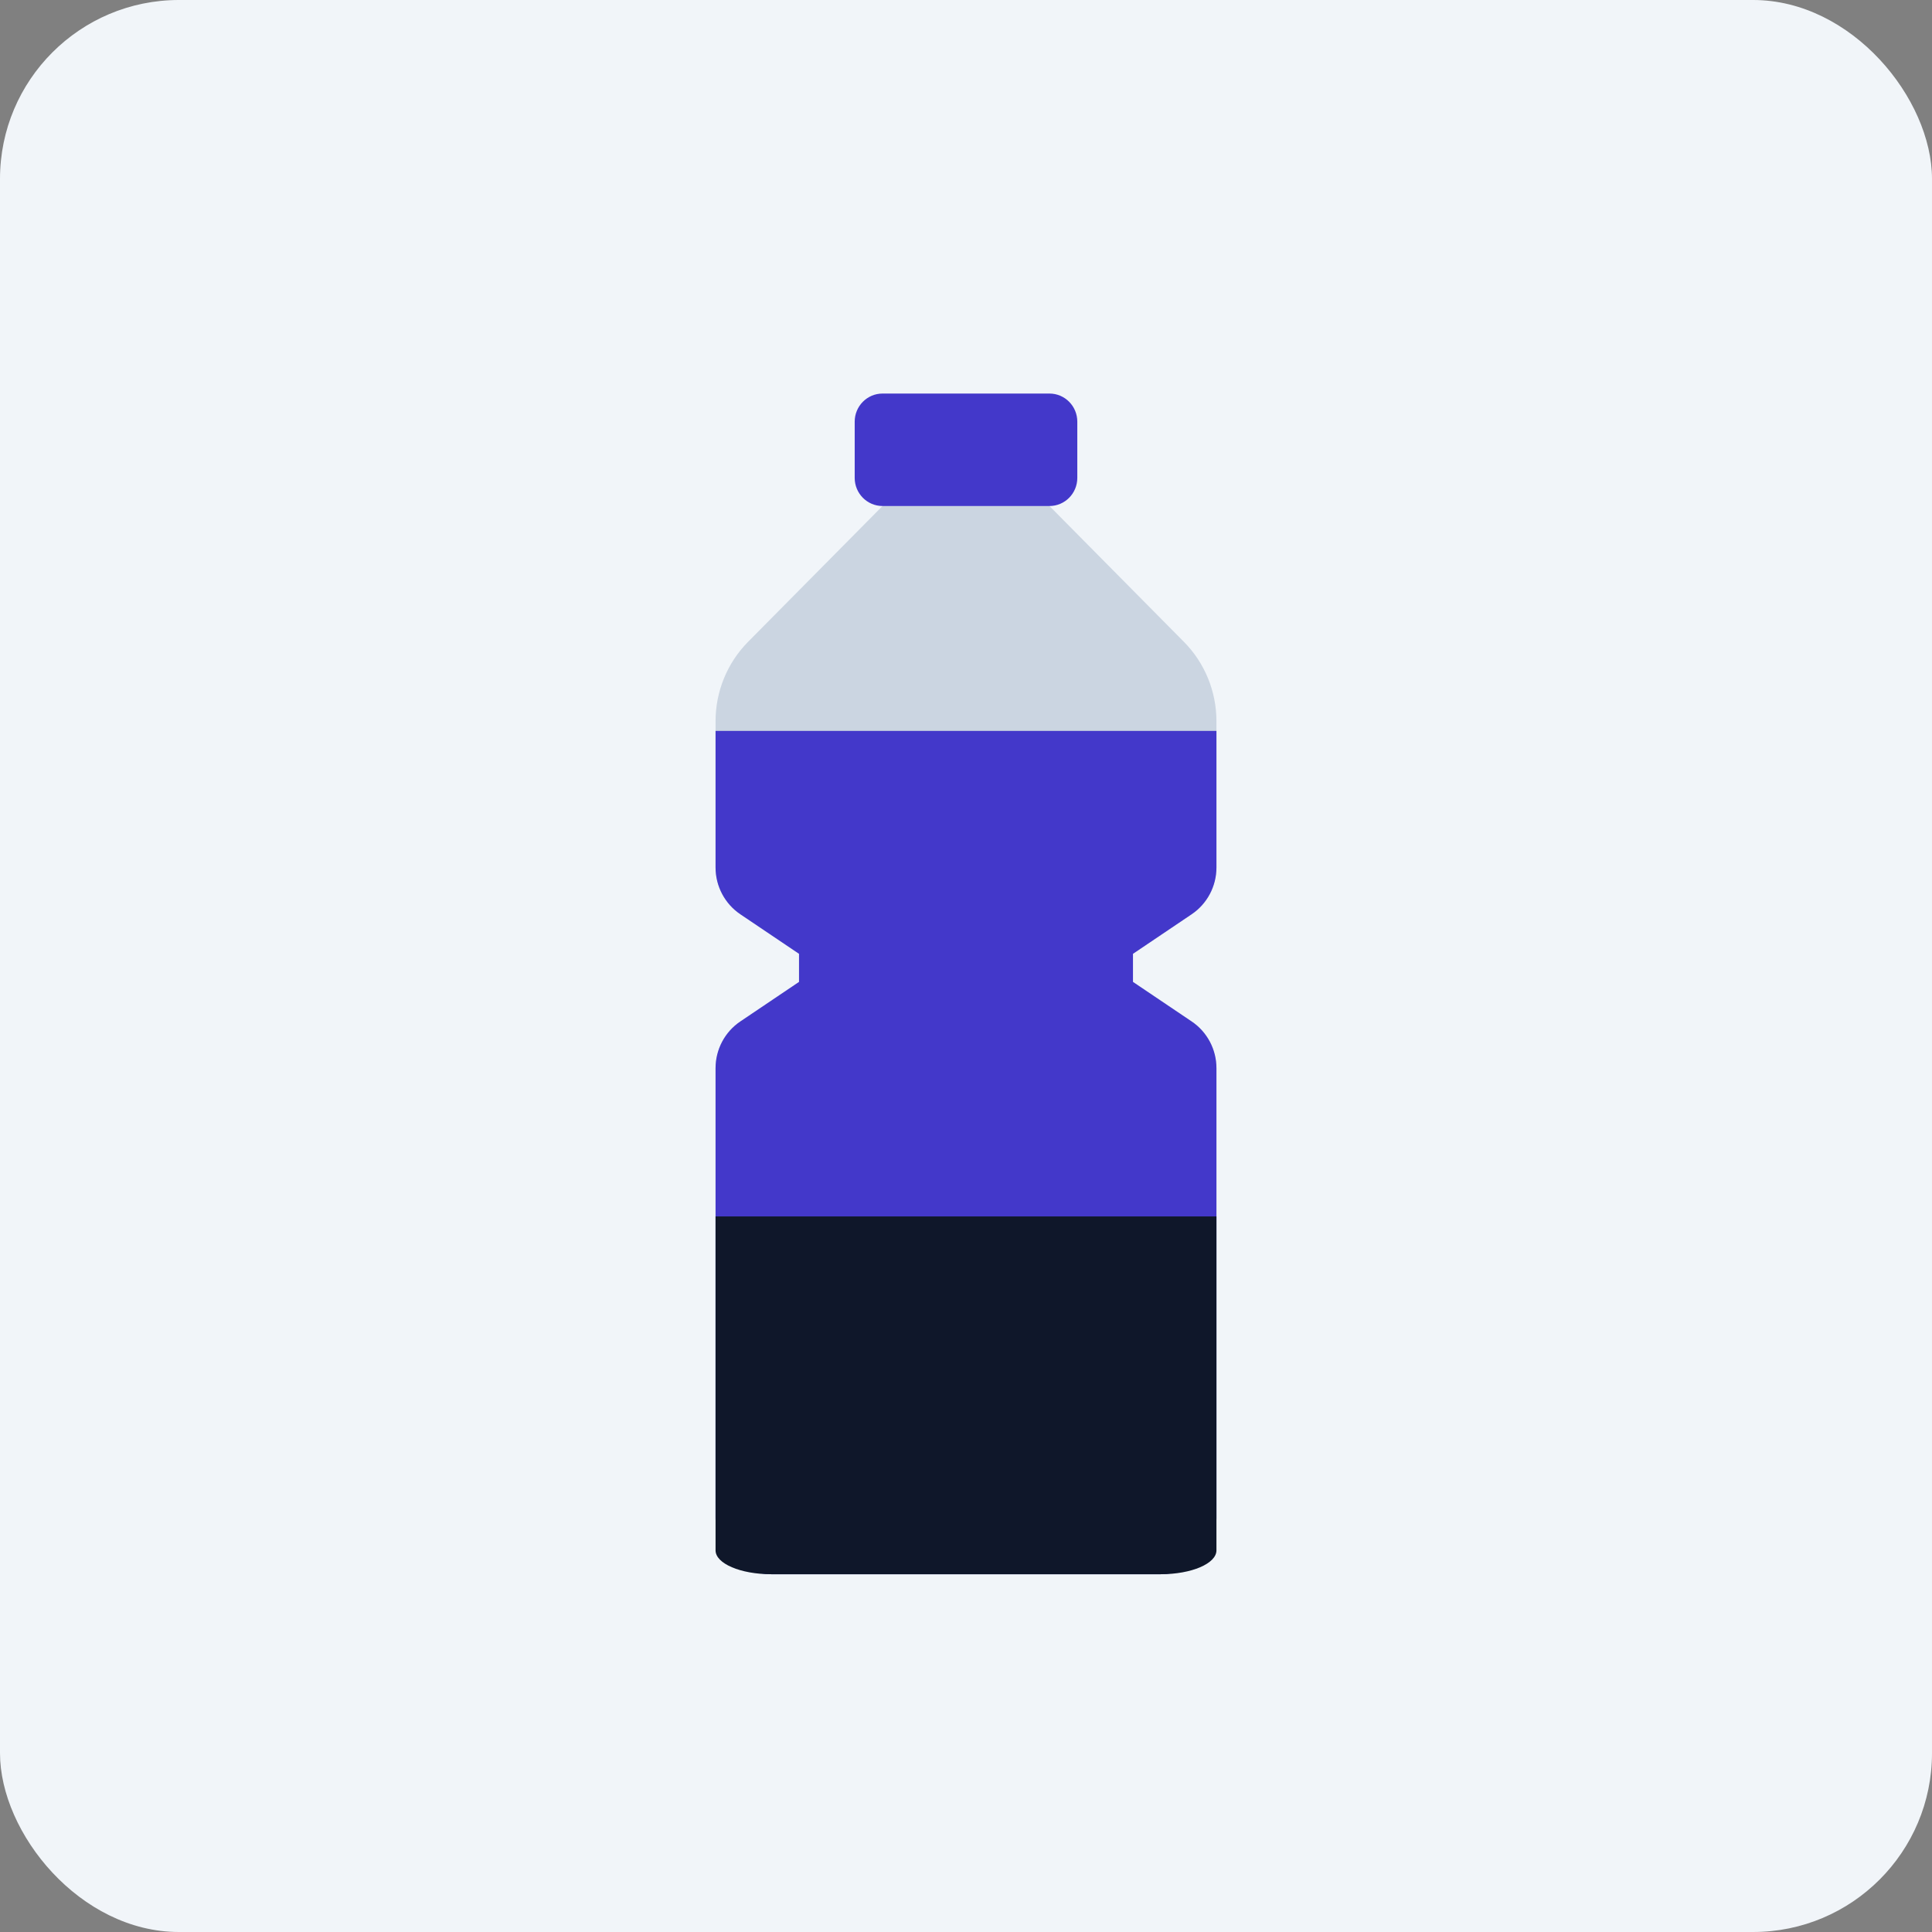 <?xml version="1.0" encoding="UTF-8"?>
<svg width="54px" height="54px" viewBox="0 0 54 54" version="1.1" xmlns="http://www.w3.org/2000/svg" xmlns:xlink="http://www.w3.org/1999/xlink">
    <rect x="0" y="0" width="54" height="54" fill="#808080" stroke="none"/>
    <title>auth-bottleneck-architecture</title>
    <g id="auth-bottleneck-architecture" stroke="none" stroke-width="1" fill="none" fill-rule="evenodd">
        <rect id="Rectangle" fill="#F1F5F9" x="0" y="0" width="54" height="54" rx="5"></rect>
        <g id="Group-2" transform="translate(20, 11)" fill-rule="nonzero">
            <g id="Group">
                <path d="M13.307,14.554 C13.74,14.262 14,13.772 14,13.246 L14,9.159 C14,8.325 13.673,7.526 13.088,6.937 L9.333,3.143 L4.667,3.143 L0.912,6.936 C0.327,7.526 0,8.325 0,9.159 L0,13.246 C0,13.772 0.26,14.262 0.693,14.554 L2.333,15.659 L2.333,16.445 L0.693,17.55 C0.26,17.841 0,18.331 0,18.857 L0,31.429 C0,32.297 0.696,33 1.556,33 L12.444,33 C13.304,33 14,32.297 14,31.429 L14,18.857 C14,18.331 13.74,17.841 13.307,17.55 L11.667,16.445 L11.667,15.659 L13.307,14.554 Z" id="Path" fill="#CBD5E1"></path>
                <path d="M9.333,3.143 L4.667,3.143 C4.237,3.143 3.889,2.791 3.889,2.357 L3.889,0.786 C3.889,0.352 4.237,0 4.667,0 L9.333,0 C9.763,0 10.111,0.352 10.111,0.786 L10.111,2.357 C10.111,2.791 9.763,3.143 9.333,3.143 Z" id="Path" fill="#4338CA"></path>
                <path d="M13.307,14.554 C13.74,14.262 14,13.772 14,13.246 L14,9.429 L0,9.429 L0,13.246 C0,13.772 0.26,14.262 0.693,14.554 L2.333,15.659 L2.333,16.445 L0.693,17.55 C0.26,17.841 0,18.331 0,18.857 L0,31.429 C0,32.297 0.696,33 1.556,33 L12.444,33 C13.304,33 14,32.297 14,31.429 L14,18.857 C14,18.331 13.74,17.841 13.307,17.55 L11.667,16.445 L11.667,15.659 L13.307,14.554 Z" id="Path" fill="#4338CA"></path>
                <path d="M14,24.62 L14,23 L0,23 L0,24.62 C0,24.843 0,26.777 0,27 L0,32.333 C0,32.702 0.696,33 1.556,33 L12.444,33 C13.304,33 14,32.702 14,32.333 L14,27 C14,26.777 14,24.843 14,24.62 Z" id="Path" fill="#0F172A"></path>
            </g>
        </g>
    </g>
</svg>